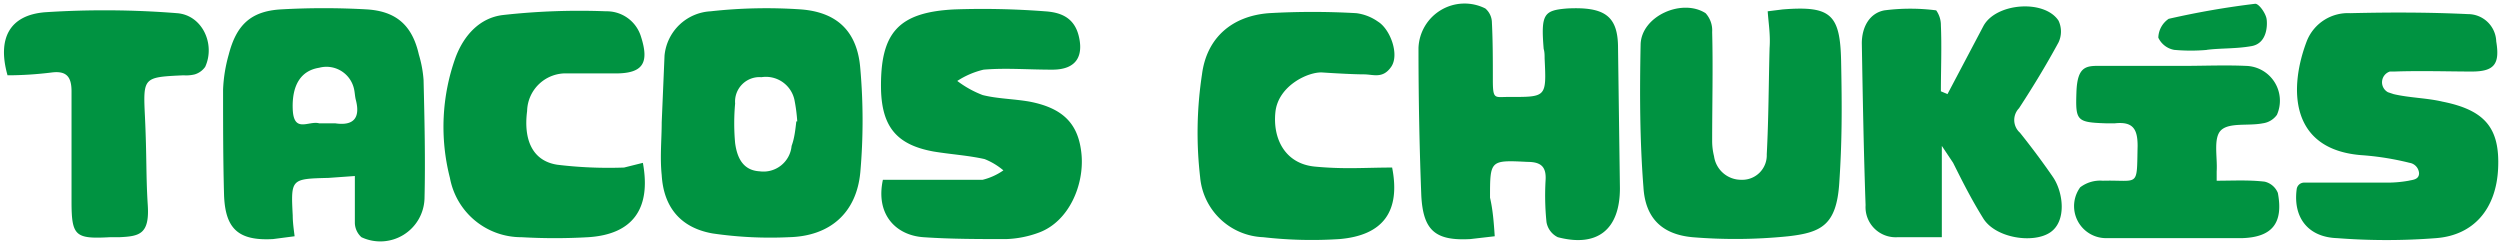 <svg id="Layer_1" data-name="Layer 1" xmlns="http://www.w3.org/2000/svg" viewBox="0 0 265.6 25.8"><defs><style>.cls-1{fill:#009341;}</style></defs><title>logo-text-green</title><path class="cls-1" d="M70.6,5.9a5.2,5.2,0,0,1,4.9-4.7A53.8,53.8,0,0,1,85.1,1c3.9,0.3,6,2.4,6.3,6.3a63,63,0,0,1,0,11c-0.4,4.3-3.2,6.8-7.6,6.9a42.2,42.2,0,0,1-8.1-.4c-3.4-.6-5.2-2.8-5.4-6.2-0.2-1.9,0-3.8,0-5.6m14.4-.1a17.5,17.5,0,0,0-.3-2.3,3.1,3.1,0,0,0-3.5-2.4A2.6,2.6,0,0,0,78.1,11a23.1,23.1,0,0,0,0,4.2c0.2,1.5.8,2.9,2.6,3a3,3,0,0,0,3.4-2.7C84.4,14.7,84.5,13.8,84.6,12.9Z"/><path class="cls-1" d="M37.7,18.7l-2.8.2c-4,.1-4,0.1-3.8,4,0,0.7.1,1.4,0.2,2.2l-2.3.3c-3.7.2-5.1-1.1-5.2-4.8s-0.1-7.4-.1-11.1a15.9,15.9,0,0,1,.6-3.7c0.8-3.1,2.3-4.6,5.5-4.8A80.6,80.6,0,0,1,39,1c3.1,0.2,4.8,1.7,5.5,4.8A12.4,12.4,0,0,1,45,8.5c0.1,4.2.2,8.4,0.1,12.6a4.7,4.7,0,0,1-6.7,4.1,2.1,2.1,0,0,1-.7-1.5C37.7,22,37.7,20.4,37.7,18.7Zm-2.9-5.6h0.8c2,0.3,2.7-.6,2.2-2.5-0.1-.4-0.1-0.8-0.2-1.2a3,3,0,0,0-3.7-2.2C32,7.5,31,9,31.1,11.6s1.7,1.2,2.8,1.5h0.9Z"/><path class="cls-1" d="M206.9,10l3.8-7.2c1.3-2.5,6.5-2.9,8-.6a2.7,2.7,0,0,1,0,2.3c-1.3,2.4-2.7,4.7-4.2,7a1.8,1.8,0,0,0,.1,2.6c1.2,1.5,2.4,3.1,3.5,4.7s1.5,4.7-.3,5.9-5.8.6-7.1-1.5-2.2-3.9-3.2-5.9l-1.2-1.8v9.7h-4.7a3.2,3.2,0,0,1-3.4-3.4c-0.2-5.7-.3-11.4-0.4-17.2,0-1.7.8-3.2,2.4-3.5a21.5,21.5,0,0,1,5.5,0,2.7,2.7,0,0,1,.5,1.6c0.1,2.3,0,4.7,0,7Z"/><path class="cls-1" d="M158.8,25.1l-2.6.3c-3.7.2-5-.9-5.2-4.6q-0.3-7.8-.3-15.7A4.9,4.9,0,0,1,157.8.9a2,2,0,0,1,.7,1.5c0.1,2,.1,4,0.1,6.1s0.2,1.8,1.6,1.8c4.1,0,4.1.1,3.9-4.1,0-.3,0-0.7-0.1-1-0.3-3.7,0-4.1,2.5-4.3,4-.2,5.4.8,5.4,4.2q0.1,7.4.2,14.9c0,4.4-2.4,6.3-6.6,5.2a2.2,2.2,0,0,1-1.2-1.6,27.8,27.8,0,0,1-.1-4.4c0.1-1.4-.4-2-1.9-2-4-.2-4-0.2-4,3.8C158.6,22.3,158.7,23.6,158.8,25.1Z"/><path class="cls-1" d="M244,20.1a0.8,0.8,0,0,1,.8-0.7h8.6a12.8,12.8,0,0,0,2.5-.2c0.4-.1,1.1-0.1,1.1-0.8a1.2,1.2,0,0,0-1-1.1,29.8,29.8,0,0,0-4.9-.8c-8-.5-7.9-7.3-6-12.2a4.7,4.7,0,0,1,4.6-2.9c4.2-.1,8.3-0.1,12.5.1a3,3,0,0,1,3,2.9c0.4,2.4-.2,3.2-2.6,3.2s-5.4-.1-8.2,0h-0.5a1.2,1.2,0,0,0-.2,2.2l0.6,0.2c1.7,0.4,3.5.4,5.2,0.8,4.5,0.9,6.1,2.8,5.9,7.1s-2.6,7.1-6.6,7.4a67.8,67.8,0,0,1-10.5,0C245.2,25.2,243.6,23.1,244,20.1Z"/><path class="cls-1" d="M93.8,19.1h10.6a6.6,6.6,0,0,0,2.2-1,7.2,7.2,0,0,0-2-1.2c-1.8-.4-3.6-0.5-5.4-0.8-3.9-.7-5.5-2.6-5.6-6.6-0.1-6,1.8-8.2,7.8-8.5a87,87,0,0,1,9.6.2c1.6,0.1,3.1.6,3.6,2.6s-0.1,3.6-2.8,3.6-4.9-.2-7.3,0a8.8,8.8,0,0,0-2.8,1.2,10.9,10.9,0,0,0,2.7,1.5c1.6,0.4,3.3.4,5,.7,3.6,0.7,5.2,2.4,5.5,5.6s-1.3,7.1-4.5,8.3a11,11,0,0,1-3.5.7c-2.9,0-5.9,0-8.8-.2S93,22.8,93.8,19.1Z"/><path class="cls-1" d="M187.8,1.2l1.6-.2c5.1-.4,6.1.5,6.2,5.5s0.1,8.6-.2,13-1.9,5.2-5.4,5.6a55.5,55.5,0,0,1-10.2.1c-3.2-.3-5-2-5.2-5.3-0.4-5.1-.4-10.2-0.3-15.2,0.1-3,4.4-4.9,6.9-3.3a2.7,2.7,0,0,1,.7,2c0.1,3.8,0,7.7,0,11.5a6.7,6.7,0,0,0,.2,1.7,2.9,2.9,0,0,0,2.9,2.5,2.6,2.6,0,0,0,2.7-2.7c0.2-3.8.2-7.5,0.3-11.3C188.1,3.7,187.9,2.6,187.8,1.2Z"/><path class="cls-1" d="M147.9,17.8c0.9,4.6-.9,7.2-5.6,7.6a45.4,45.4,0,0,1-8.1-.2,7,7,0,0,1-6.7-6.4,41.2,41.2,0,0,1,.2-10.9c0.5-3.9,3.2-6.2,7.1-6.5a81.3,81.3,0,0,1,9.3,0,5.1,5.1,0,0,1,2.3.9c1.3,0.8,2.3,3.5,1.4,4.8s-1.9.8-2.9,0.8-2.9-.1-4.4-0.2-4.7,1.4-5,4.2,1,5.5,4.2,5.8S145,17.8,147.9,17.8Z"/><path class="cls-1" d="M68.3,17.3c0.9,4.9-1.1,7.6-5.8,7.9a61.6,61.6,0,0,1-7.1,0,7.7,7.7,0,0,1-7.6-6.3,21.8,21.8,0,0,1,.6-12.8c0.9-2.4,2.6-4.2,5-4.5a73.3,73.3,0,0,1,11-.4,3.8,3.8,0,0,1,3.7,2.7c0.9,2.8.2,3.9-2.7,3.9H60.3a4.1,4.1,0,0,0-4.3,4c-0.4,3.1.6,5.3,3.2,5.7a45.3,45.3,0,0,0,7.1.3Z"/><path class="cls-1" d="M235.4,19.2c1.8,0,3.5-.1,5.2.1a2,2,0,0,1,1.4,1.2c0.6,3.2-.6,4.7-3.8,4.8H223.7a3.4,3.4,0,0,1-2.7-5.4,3.5,3.5,0,0,1,2.4-.7c3.9-.1,3.6.8,3.7-3.7,0-1.8-.5-2.6-2.4-2.4h-1c-3.1-.1-3.2-0.3-3.1-3.3S221.8,7,223.5,7h8.4c2.2,0,4.5-.1,6.7,0a3.7,3.7,0,0,1,3.3,5.2,2.2,2.2,0,0,1-1.5.9c-1.5.3-3.5-.1-4.4,0.7s-0.4,2.9-.5,4.4v1.1Z"/><path class="cls-1" d="M0.8,8c-1.1-3.9.2-6.4,4-6.7a97.1,97.1,0,0,1,14,.1c2.7,0.2,4.1,3.3,3,5.7a2.1,2.1,0,0,1-1.1.8,3.8,3.8,0,0,1-1.2.1c-4.3.2-4.3,0.2-4.1,4.4s0.1,6.3.3,9.4-0.9,3.3-3,3.4h-1c-3.7.2-4.1-.1-4.1-3.8s0-7.8,0-11.7c0-1.5-.5-2.2-2.1-2S2.3,8,.8,8Z"/><path class="cls-1" d="M234.5,5.3a19.9,19.9,0,0,1-3.5,0A2.3,2.3,0,0,1,229.3,4,2.5,2.5,0,0,1,230.4,2,89.1,89.1,0,0,1,239.6.4c0.4,0,1.1,1,1.2,1.6s0.1,2.6-1.6,2.9-3.2.2-4.8,0.4h0Z"/></svg>